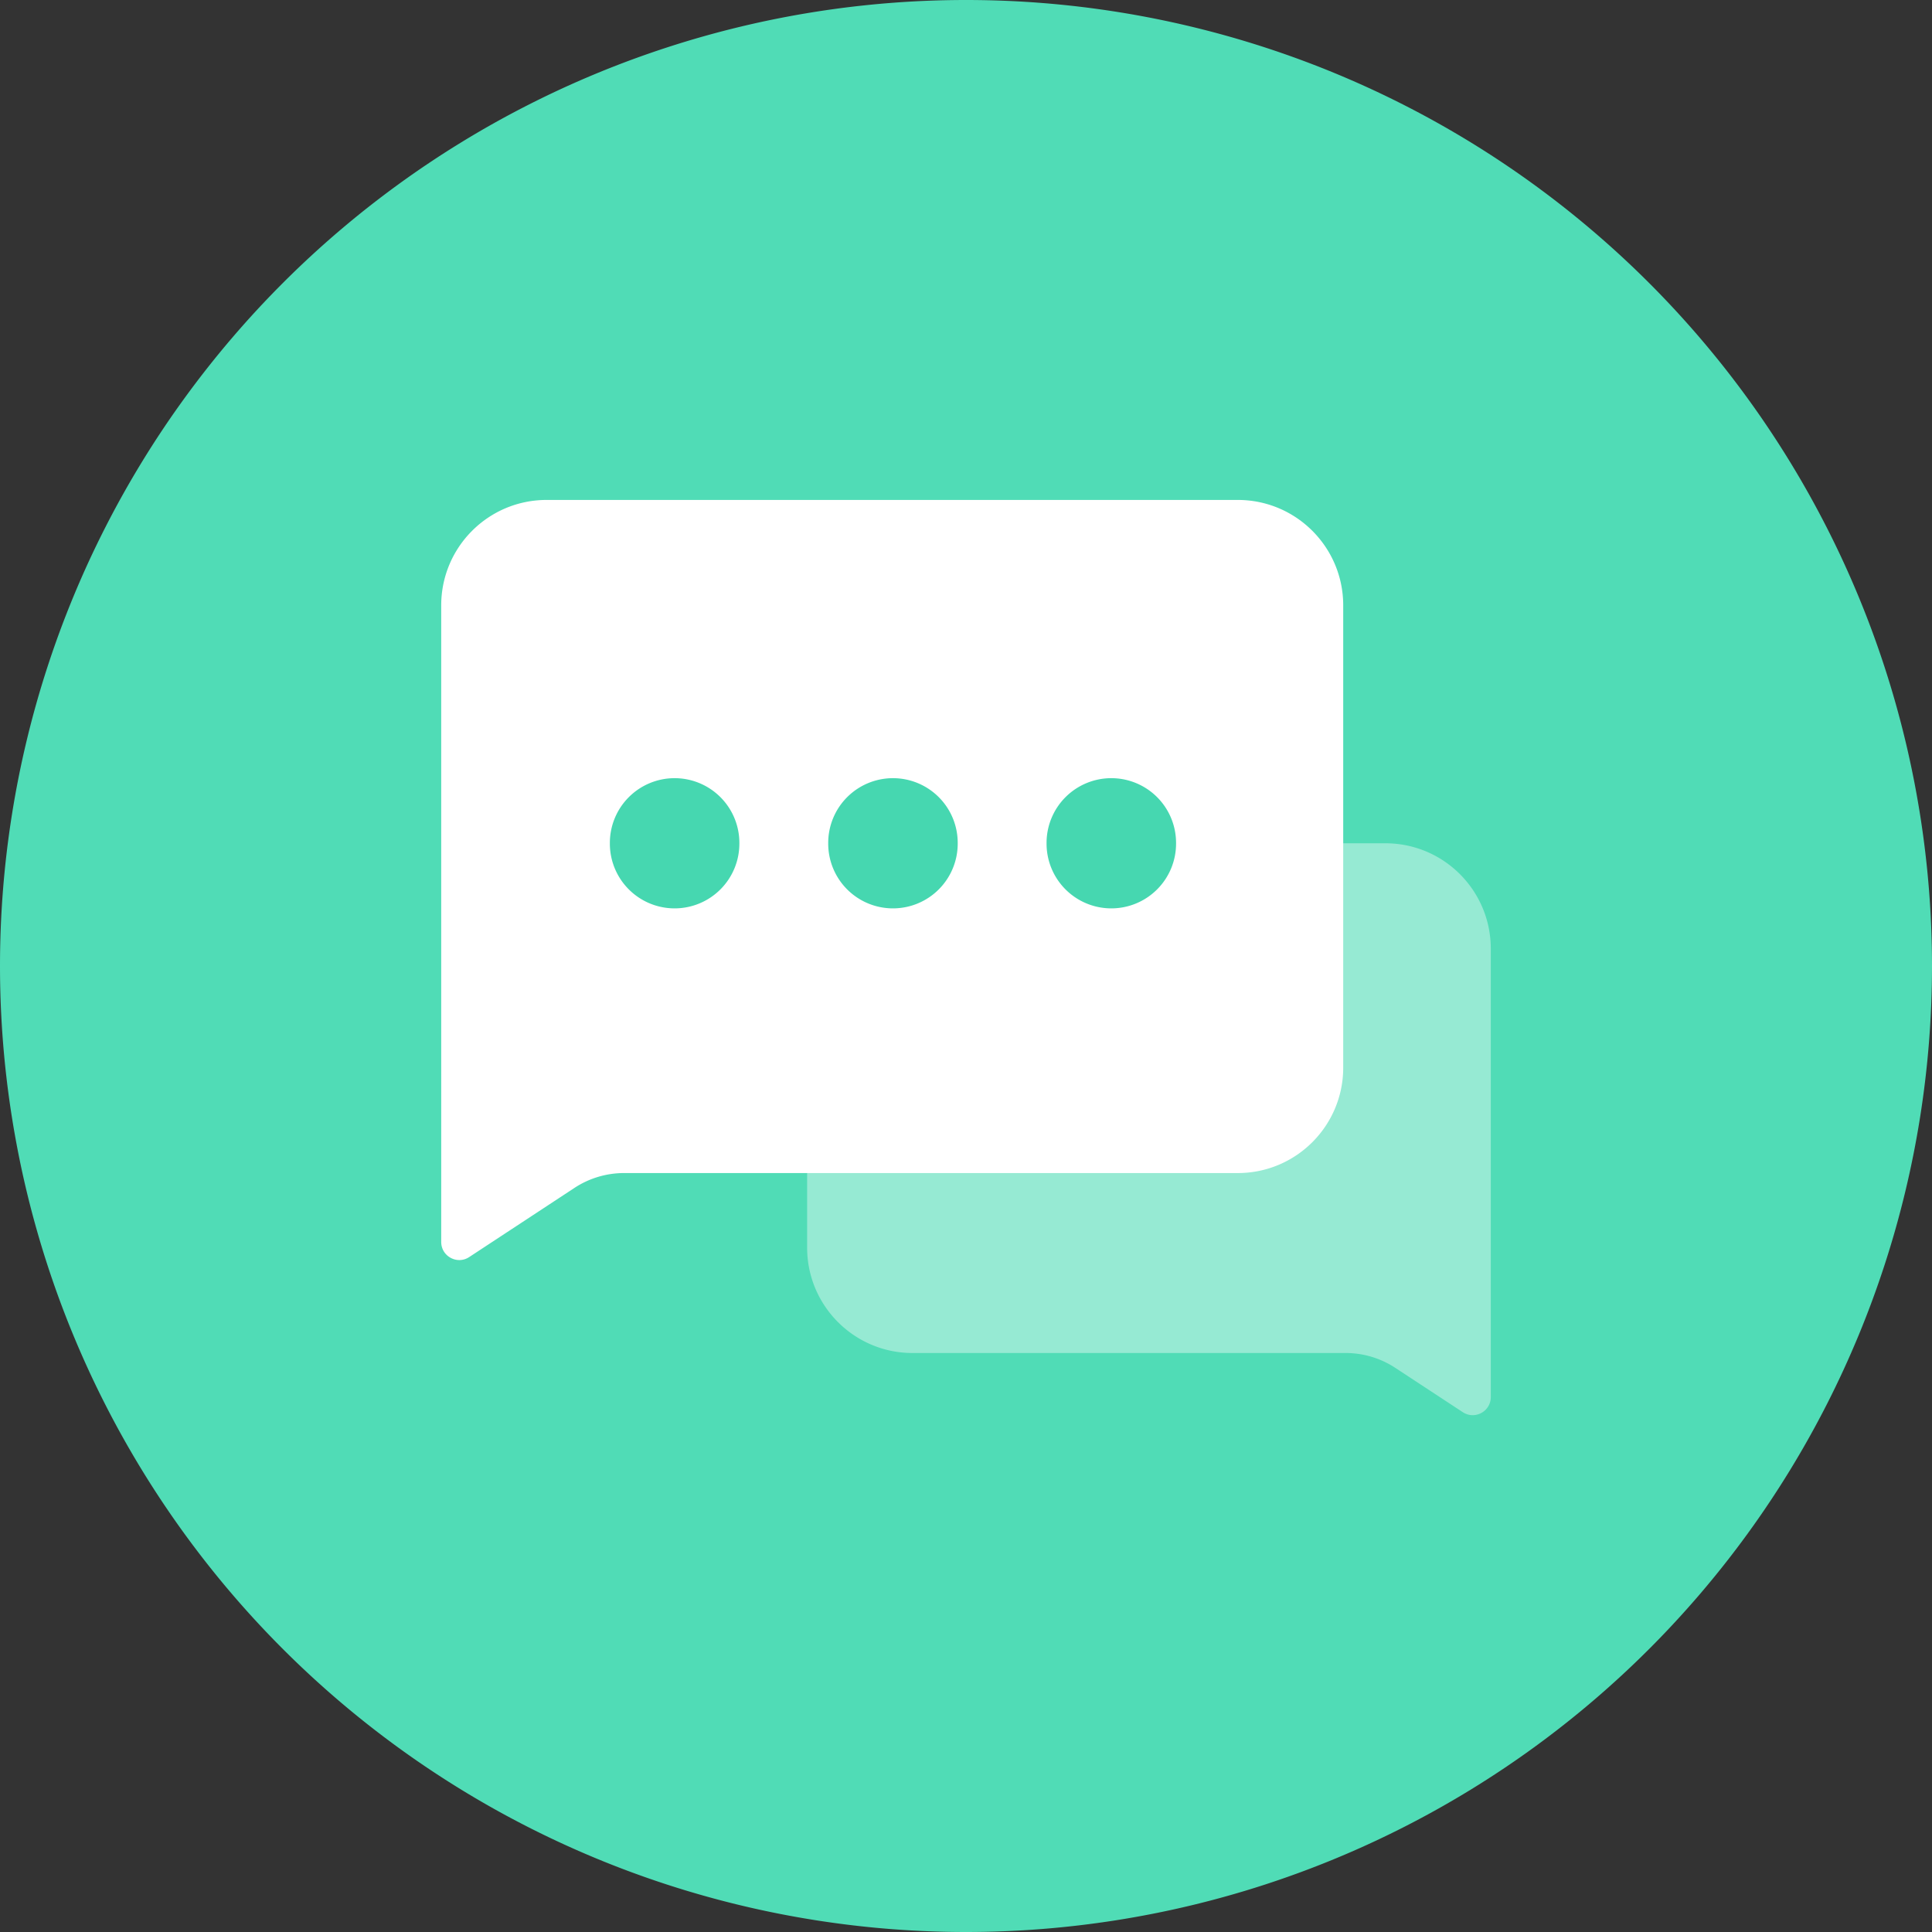 <?xml version="1.0" standalone="no"?><!DOCTYPE svg PUBLIC "-//W3C//DTD SVG 1.1//EN" "http://www.w3.org/Graphics/SVG/1.1/DTD/svg11.dtd"><svg t="1729062606091" class="icon" viewBox="0 0 1024 1024" version="1.1" xmlns="http://www.w3.org/2000/svg" p-id="21477" xmlns:xlink="http://www.w3.org/1999/xlink" width="200" height="200"><rect x="0" y="0" width="1024" height="1024" fill="#333333" stroke="none"/><path d="M512 512m-512 0a512 512 0 1 0 1024 0 512 512 0 1 0-1024 0Z" fill="#50DCB6" p-id="21478"></path><path d="M790.148 502.822c0-30.856-25.013-55.869-55.869-55.869H483.666c-30.856 0-55.869 25.013-55.869 55.869v158.433c0 30.856 25.013 55.869 55.869 55.869h229.558a47.894 47.894 0 0 1 26.28 7.854l35.81 23.508c6.369 4.181 14.833-0.388 14.833-8.007V502.822z" fill="#FFFFFF" fill-opacity=".4" p-id="21479"></path><path d="M233.852 320.848c0-30.856 25.013-55.869 55.869-55.869h366.341c30.856 0 55.869 25.013 55.869 55.869v245.026c0 30.856-25.013 55.869-55.869 55.869H330.782a47.894 47.894 0 0 0-26.295 7.865l-55.799 36.66c-6.369 4.185-14.836-0.384-14.836-8.004V320.848z" fill="#FFFFFF" p-id="21480"></path><path d="M357.562 446.952m-34.32 0a34.32 34.32 0 1 0 68.639 0 34.32 34.32 0 1 0-68.639 0Z" fill="#46D7B0" p-id="21481"></path><path d="M473.291 446.952m-34.32 0a34.32 34.32 0 1 0 68.639 0 34.32 34.32 0 1 0-68.639 0Z" fill="#46D7B0" p-id="21482"></path><path d="M589.019 446.952m-34.32 0a34.32 34.32 0 1 0 68.639 0 34.32 34.32 0 1 0-68.639 0Z" fill="#46D7B0" p-id="21483"></path></svg>